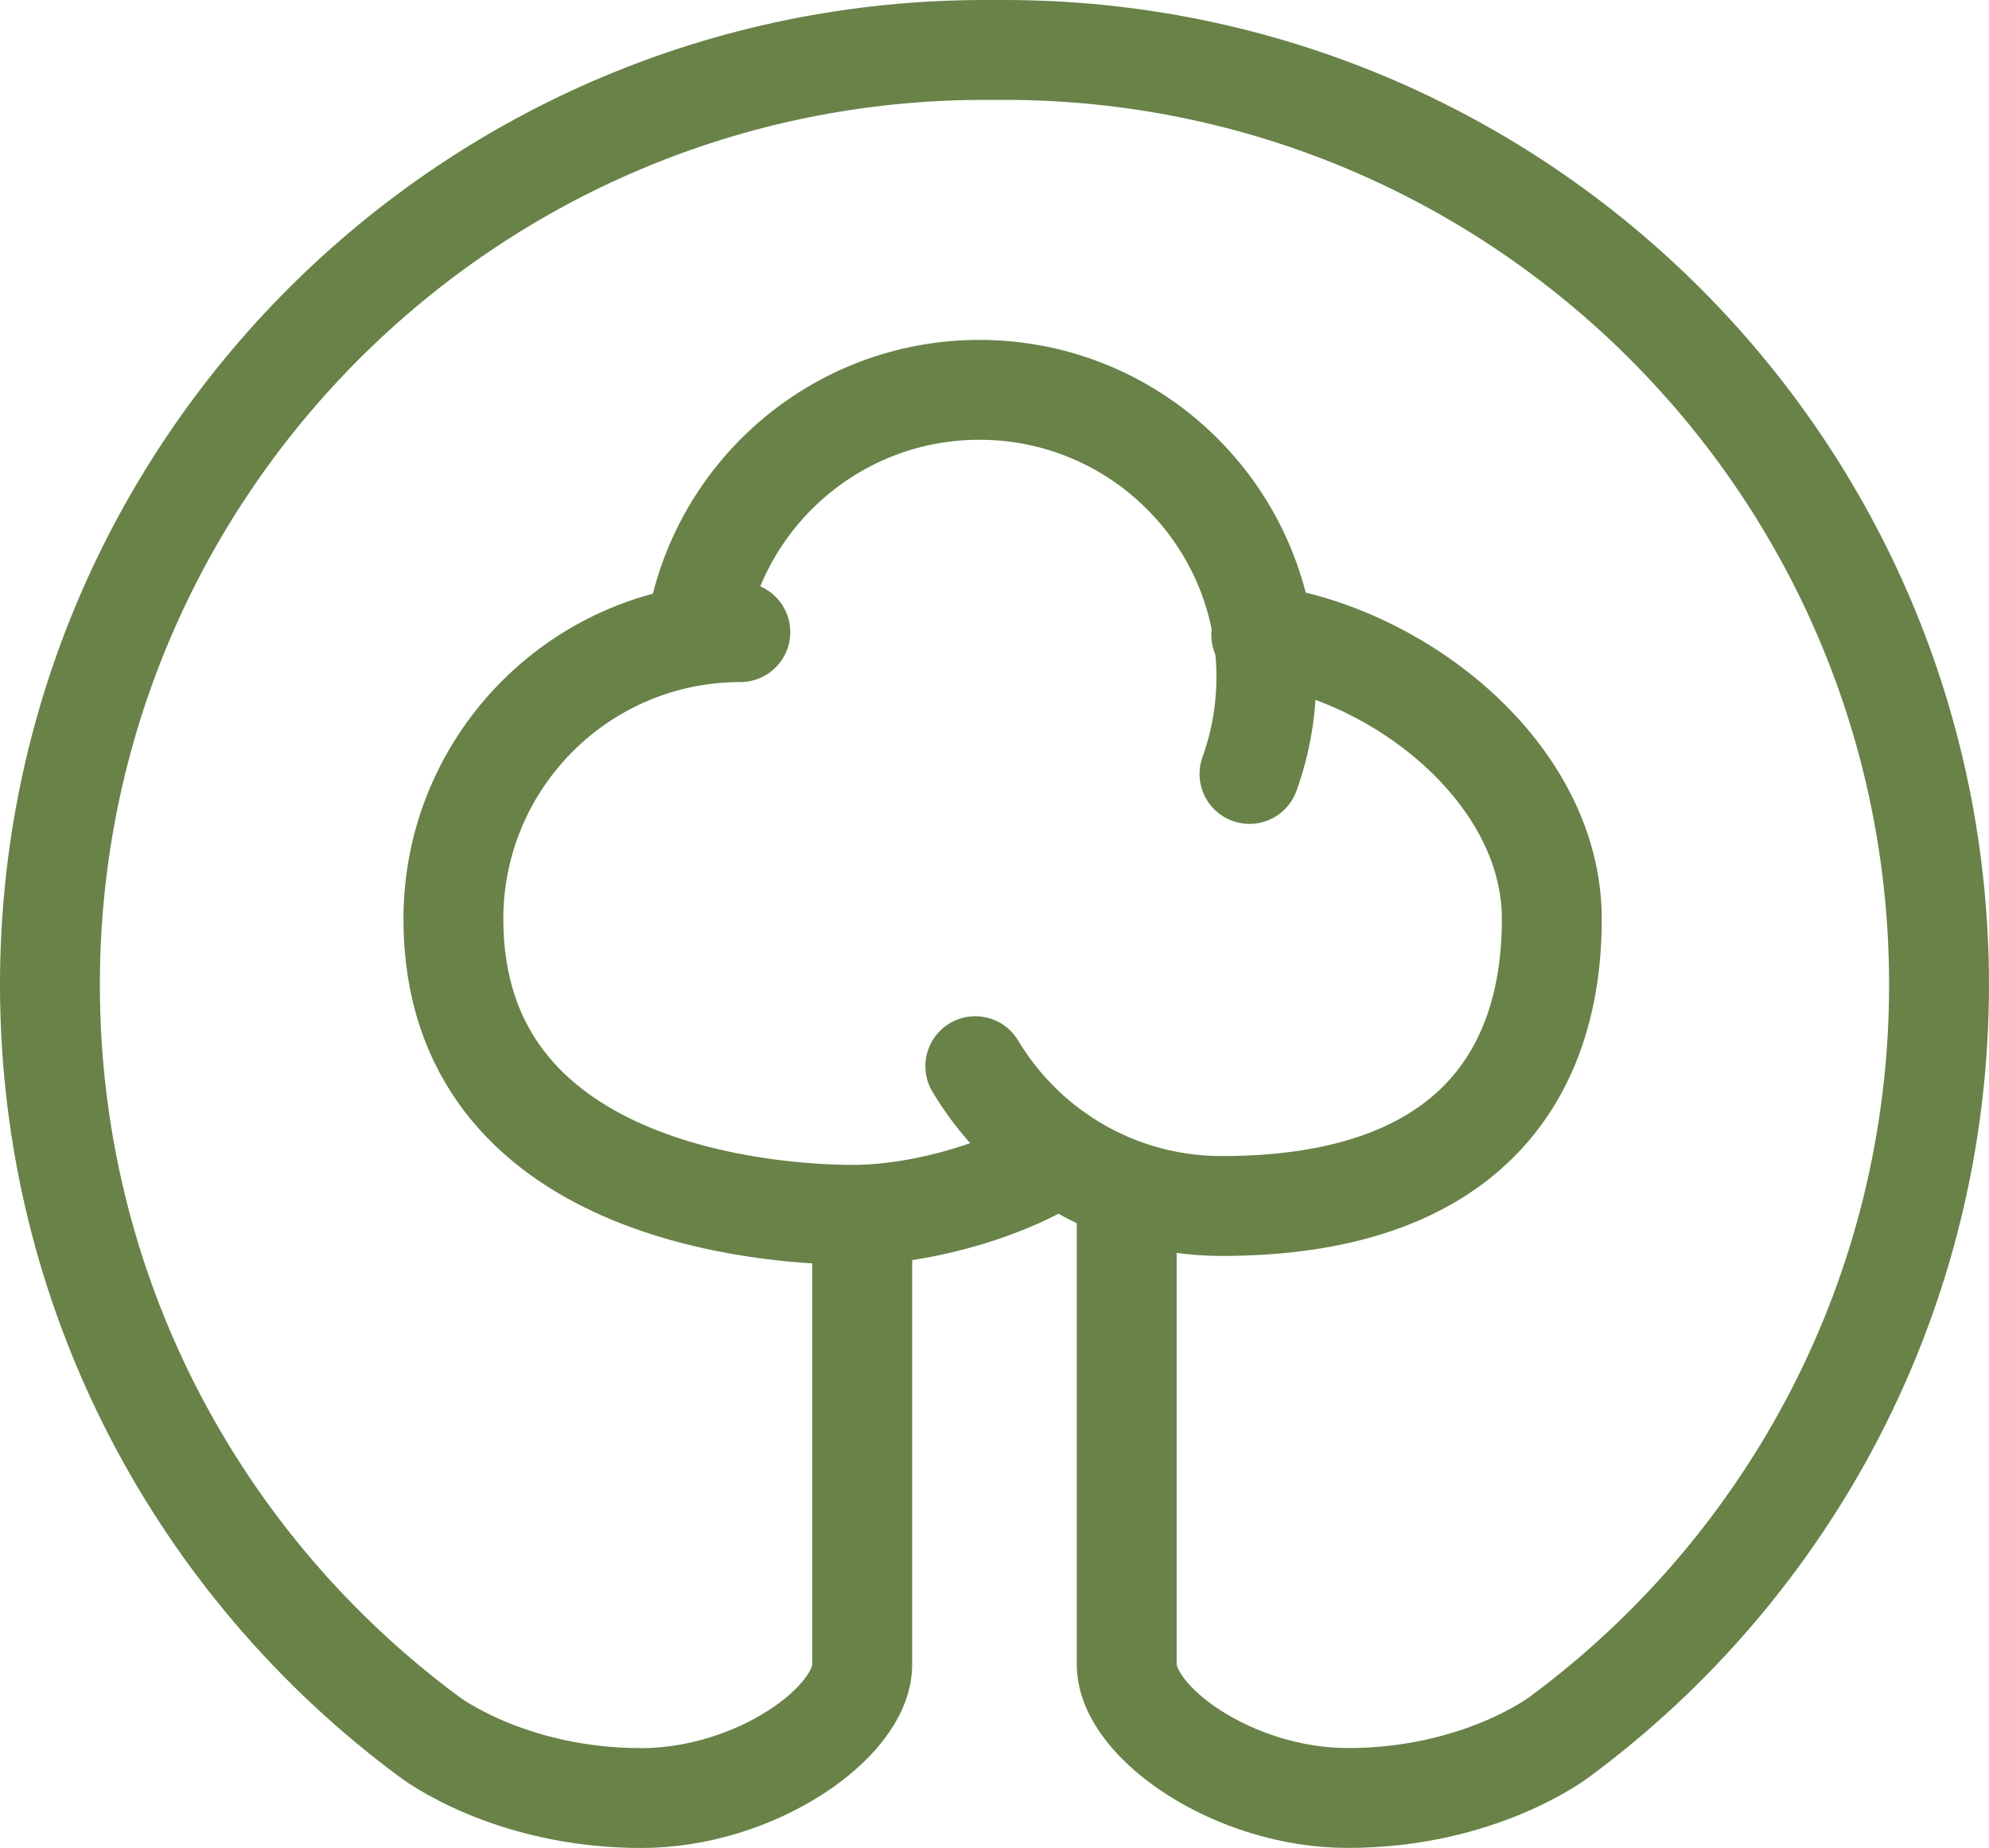 <?xml version="1.0" encoding="iso-8859-1"?>
<!-- Generator: Adobe Illustrator 19.1.0, SVG Export Plug-In . SVG Version: 6.00 Build 0)  -->
<svg version="1.1" id="Layer_1" xmlns="http://www.w3.org/2000/svg" xmlns:xlink="http://www.w3.org/1999/xlink" x="0px" y="0px"
	 viewBox="0 0 59.75 55.518" style="enable-background:new 0 0 59.75 55.518;" xml:space="preserve">
<g>
	<g>
		<path style="fill:none;stroke:#688248;stroke-width:3;stroke-linecap:round;stroke-miterlimit:10;" d="M25.902,36.671v13.164
			l-0.001,0.178c0,1.728-3.204,4.006-6.639,4.006c-3.976,0-6.364-1.838-6.364-1.838C5.983,47.064,1.5,38.849,1.5,29.587
			C1.5,14.075,14.075,1.5,29.586,1.5h0.577c15.512,0,28.086,12.575,28.086,28.086c0,9.262-4.483,17.477-11.398,22.593
			c0,0-2.388,1.838-6.364,1.838c-3.435,0-6.639-2.278-6.639-4.006l-0.001-0.178V35.979"/>
		<path style="fill:none;stroke:#688248;stroke-width:3;stroke-linecap:round;stroke-miterlimit:10;" d="M37.889,19.073
			c4.199,0.579,8.728,4.181,8.728,8.539c0,4.761-2.591,8.62-9.916,8.62c-1.742,0-3.364-0.517-4.72-1.406
			c-1.092-0.716-2.011-1.673-2.683-2.795"/>
		<path style="fill:none;stroke:#688248;stroke-width:3;stroke-linecap:round;stroke-miterlimit:10;" d="M20.908,18.98
			c0.649-4.118,4.214-7.268,8.514-7.268c4.761,0,8.62,3.859,8.62,8.62c0,1.025-0.179,2.008-0.507,2.92"/>
		<path style="fill:none;stroke:#688248;stroke-width:3;stroke-linecap:round;stroke-miterlimit:10;" d="M31.812,34.711
			c-1.389,0.959-4.026,1.786-6.185,1.786c-2.419,0-12.007-0.605-12.007-8.886c0-4.761,3.859-8.62,8.62-8.62"/>
	</g>
	<path style="fill:none;stroke:#688248;stroke-width:3;stroke-linecap:round;stroke-miterlimit:10;" d="M27.727,50.17"/>
</g>
<g>
</g>
<g>
</g>
<g>
</g>
<g>
</g>
<g>
</g>
<g>
</g>
</svg>
